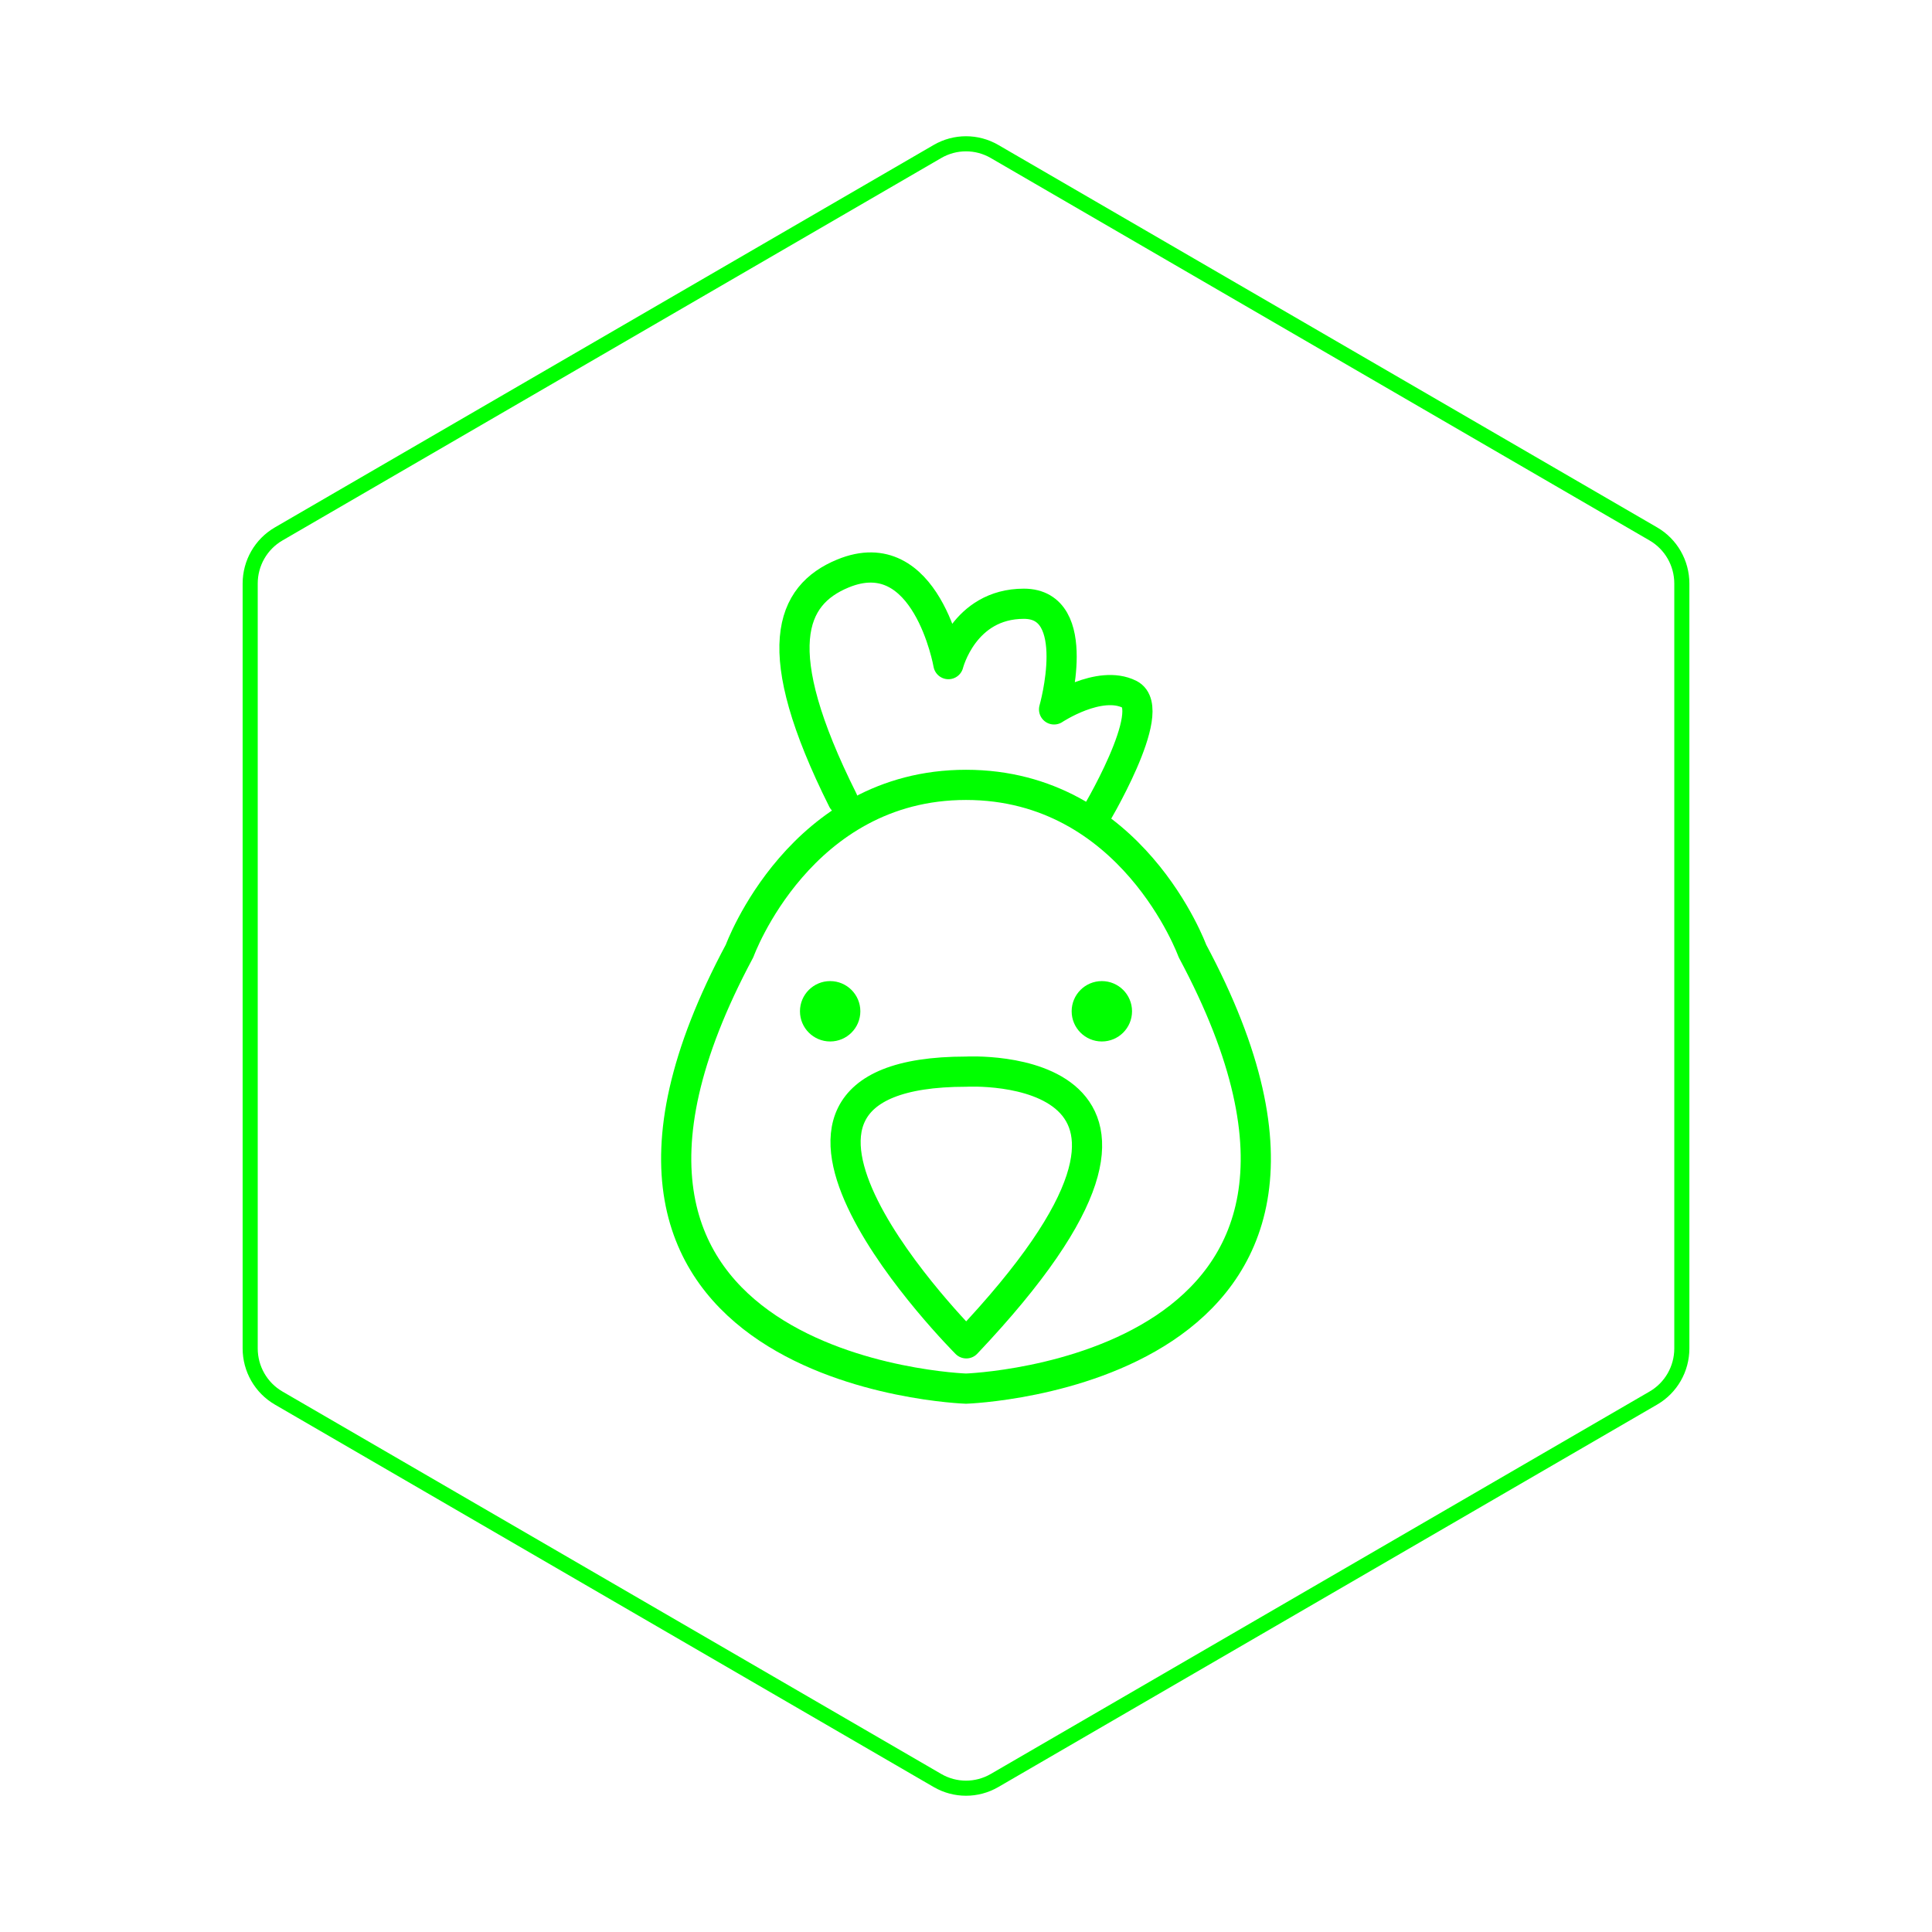 <svg id="hexo" viewBox="0 0 128 128" xmlns="http://www.w3.org/2000/svg">
  <g id="border">
    <path stroke="#00FF00" fill="none" stroke-width="1" d="m62.112,10.035c1.169,-0.678 2.608,-0.678 3.777,0l43.649,25.339c1.169,0.678 1.888,1.931 1.888,3.288l0,50.675c0,1.358 -0.719,2.611 -1.888,3.288l-43.649,25.339c-1.169,0.678 -2.608,0.678 -3.777,0l-43.649,-25.339c-1.169,-0.678 -1.888,-1.931 -1.888,-3.288l0,-50.675c0,-1.358 0.719,-2.611 1.888,-3.288l43.649,-25.339z" id="svg_1"/>
  </g>
  <svg id="emoji" x="28" y="28" viewBox="0 0 128 128" xmlns="http://www.w3.org/2000/svg">  <g id="line">
    <path fill="none" stroke="#00FF00" stroke-linecap="round" stroke-linejoin="round" stroke-miterlimit="10" stroke-width="2" d="m44.46 26.25s4.375-7.25 2.375-8.25-5 1-5 1 2-7-2-7-5 4-5 4-1.457-8.296-7-6c-3.464 1.435-5 5 0 15"/>
    <circle fill="#00FF00" cx="27" cy="39" r="2"/>
    <circle fill="#00FF00" cx="45" cy="39" r="2"/>
    <path fill="none" stroke="#00FF00" stroke-linecap="round" stroke-linejoin="round" stroke-miterlimit="10" stroke-width="2" d="m36.02 43s18-1 0 18c0 0-18-18 0-18z"/>
    <path fill="none" stroke="#00FF00" stroke-linecap="round" stroke-linejoin="round" stroke-miterlimit="10" stroke-width="2" d="m21 35s4-11 15-11 15 11 15 11c15 28-15 29-15 29s-30-1-15-29z"/>
  </g>
</svg>
</svg>
